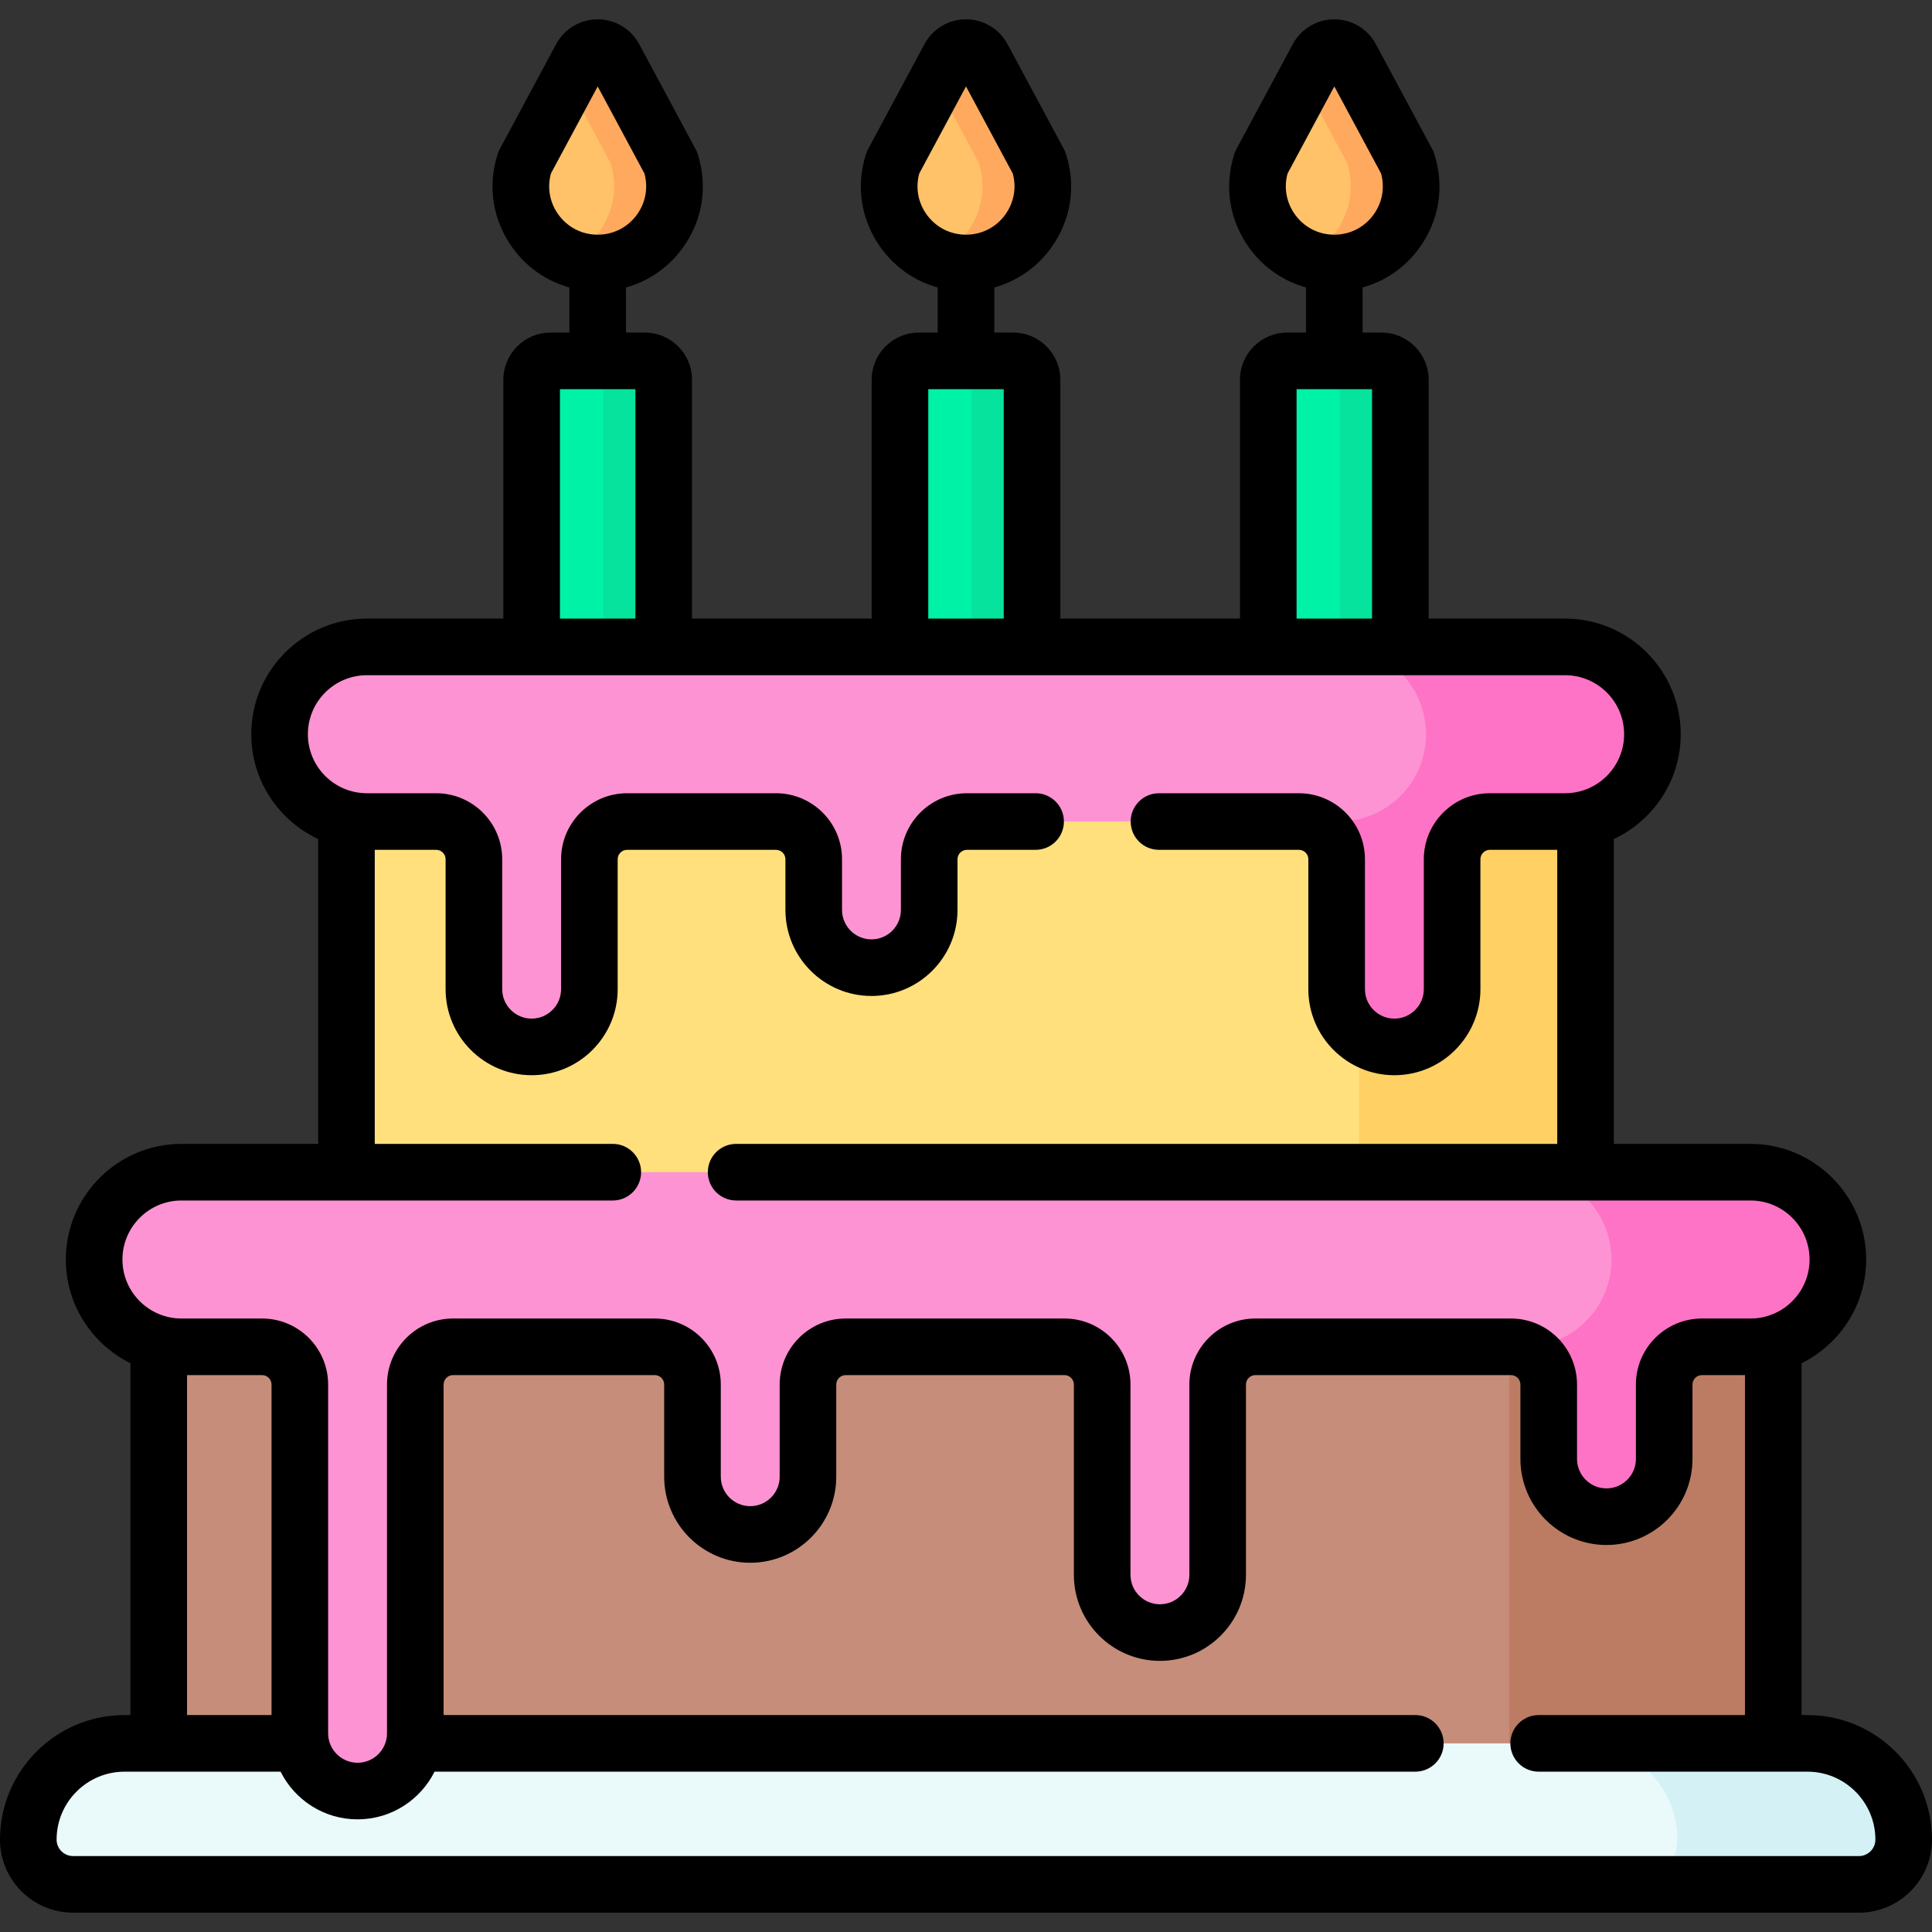 <svg id="Capa_1" enable-background="new 0 0 512 512" height="512" viewBox="0 0 512 512" width="512" xmlns="http://www.w3.org/2000/svg"><rect x="0" y="0" width="512" height="512" fill="#333333" stroke="none"/><g><g><g><path d="m268.501 247.24h-25c-2.761 0-5-2.239-5-5v-141.6c0-2.761 2.239-5 5-5h15c2.761 0 5 2.239 5 5l10 141.6c0 2.761-2.239 5-5 5z" fill="#00f2a6"/><path d="m273.502 100.641v141.6c0 2.76-2.24 5-5 5h-16c2.76 0 5-2.24 5-5v-141.6c0-2.76-2.24-5-5-5h16c2.76 0 5 2.24 5 5z" fill="#05e39c"/><path d="m256.001 67.696c13.808 0 21.603-11.463 17.354-24.601l-12.949-24.838c-1.886-3.513-6.924-3.513-8.81 0l-3.593 3.692-11.355 21.146c-3.366 10.407 2.081 21.018 11.354 24.979 2.432 1.041 5.129-.378 7.999-.378z" fill="#ffc269"/><path d="m256.002 69.701c-2.87 0-5.57-.58-8-1.62 9.27-3.97 14.72-14.58 11.35-24.99l-11.35-21.14 3.59-6.69c1.89-3.52 6.93-3.52 8.81 0l14.95 27.83c4.25 13.14-5.54 26.61-19.35 26.61z" fill="#ffa95f"/><path d="m170.892 247.24h-25c-2.761 0-5-2.239-5-5v-141.6c0-2.761 2.239-5 5-5h15c2.761 0 5 2.239 5 5l10 141.6c0 2.761-2.238 5-5 5z" fill="#00f2a6"/><path d="m175.894 100.641v141.6c0 2.76-2.24 5-5 5h-16c2.76 0 5-2.24 5-5v-141.6c0-2.76-2.24-5-5-5h16c2.76 0 5 2.24 5 5z" fill="#05e39c"/><path d="m158.392 67.696c13.808 0 21.603-11.463 17.354-24.601l-12.949-24.838c-1.886-3.513-6.924-3.513-8.81 0l-3.594 3.692-11.355 21.146c-3.366 10.407 2.081 21.018 11.354 24.979 2.433 1.041 5.13-.378 8-.378z" fill="#ffc269"/><path d="m158.394 69.701c-2.87 0-5.57-.58-8-1.62 9.27-3.97 14.72-14.58 11.35-24.99l-11.35-21.14 3.59-6.69c1.89-3.52 6.93-3.52 8.81 0l14.95 27.83c4.25 13.14-5.54 26.61-19.35 26.61z" fill="#ffa95f"/><path d="m366.108 247.24h-25c-2.761 0-5-2.239-5-5v-141.6c0-2.761 2.239-5 5-5h15c2.761 0 5 2.239 5 5l10 141.6c0 2.761-2.238 5-5 5z" fill="#00f2a6"/><path d="m371.11 100.641v141.6c0 2.76-2.24 5-5 5h-16c2.76 0 5-2.24 5-5v-141.6c0-2.76-2.24-5-5-5h16c2.76 0 5 2.24 5 5z" fill="#05e39c"/><path d="m91.815 190.892h308.369v184.889h-308.369z" fill="#ffe07d"/><path d="m360.18 190.891h60v184.89h-60z" fill="#ffd064"/><path d="m42.063 322.217h387.874v148.237h-387.874z" fill="#c68d7a"/><path d="m399.94 322.221h70v148.23h-70z" fill="#bc7c63"/><path d="m428.997 462.013h-395.994c-14.085 0-25.503 11.418-25.503 25.503 0 6.552 5.311 11.864 11.863 11.864h423.273c6.552 0 11.864-5.312 11.864-11.864 0-14.085-11.418-25.503-25.503-25.503z" fill="#eaf9fa"/><path d="m353.608 67.696c13.808 0 21.603-11.463 17.354-24.601l-12.949-24.838c-1.886-3.513-6.924-3.513-8.81 0l-3.593 3.692-11.355 21.146c-3.366 10.407 2.081 21.018 11.354 24.979 2.433 1.041 5.129-.378 7.999-.378z" fill="#ffc269"/><path d="m353.61 69.701c-2.87 0-5.57-.58-8-1.62 9.27-3.97 14.72-14.58 11.35-24.99l-11.35-21.14 3.59-6.69c1.89-3.52 6.93-3.52 8.81 0l14.95 27.83c4.25 13.14-5.54 26.61-19.35 26.61z" fill="#ffa95f"/><path d="m453.915 312.644-50-2h-355.83c-12.779 0-23.138 10.359-23.138 23.138 0 12.779 10.359 23.138 23.138 23.138h21.372c5.523 0 10 4.477 10 10v92.428c0 8.451 6.851 15.301 15.301 15.301 8.451 0 15.301-6.851 15.301-15.301v-92.428c0-5.523 4.477-10 10-10h53.456c5.523 0 10 4.477 10 10v24.428c0 8.451 6.851 15.301 15.301 15.301 8.451 0 15.301-6.851 15.301-15.301v-24.428c0-5.523 4.477-10 10-10h57.972c5.523 0 10 4.477 10 10v50.428c0 8.451 6.851 15.301 15.301 15.301 8.451 0 15.301-6.851 15.301-15.301v-50.428c0-5.523 4.477-10 10-10h67.735c5.523 0 20 4.477 20 10v19.718c0 8.451-3.149 5.301 5.301 5.301 8.451 0 5.301 3.149 5.301-5.301v-19.718c0-5.523 14.477-20 20-20h12.883c12.779 0 13.138-.359 13.138-13.138.004-12.778-10.356-21.138-23.134-21.138z" fill="#fe93d3"/><path d="m478.997 462.013h-60c14.085 0 25.503 11.418 25.503 25.503 0 6.552-5.312 11.864-11.864 11.864h60c6.552 0 11.864-5.312 11.864-11.864 0-14.085-11.418-25.503-25.503-25.503z" fill="#d4f2f6"/><path d="m463.915 310.644h-60c12.779 0 23.138 10.359 23.138 23.138 0 12.779-10.359 23.138-23.138 23.138h-3.486c5.523 0 10 4.477 10 10v19.718c0 8.451 6.851 15.301 15.301 15.301 8.451 0 15.301-6.851 15.301-15.301v-19.718c0-5.523 4.477-10 10-10h12.883c12.779 0 23.138-10.359 23.138-23.138.001-12.778-10.359-23.138-23.137-23.138z" fill="#fe73c5"/><g><path d="m414.77 173.44-59.924-2h-257.617c-12.779 0-23.138 10.359-23.138 23.138 0 12.779 10.359 23.138 23.138 23.138h18.361c5.523 0 10 4.477 10 10v34.428c0 8.451 6.851 15.301 15.301 15.301 8.451 0 15.301-6.851 15.301-15.301v-34.428c0-5.523 4.477-10 10-10h39.456c5.523 0 10 4.477 10 10v13.428c0 8.451 6.851 15.301 15.301 15.301 8.451 0 15.301-6.851 15.301-15.301v-13.428c0-5.523 4.477-10 10-10h87.972c5.523 0 20 4.477 20 10v34.428c0 8.451-3.149 5.301 5.301 5.301 8.451 0 5.301 3.149 5.301-5.301v-34.428c0-5.523 14.477-20 20-20h19.944c-13.888 0 23.138-.359 23.138-13.138.002-12.779-10.357-21.138-23.136-21.138z" fill="#fe93d3"/></g><g><path d="m414.77 171.44h-60c12.779 0 23.138 10.359 23.138 23.138 0 12.779-10.359 23.138-23.138 23.138h-10.547c5.523 0 10 4.477 10 10v34.428c0 8.451 6.85 15.301 15.301 15.301s15.301-6.851 15.301-15.301v-34.428c0-5.523 4.477-10 10-10h19.944c12.779 0 23.138-10.359 23.138-23.138.001-12.779-10.358-23.138-23.137-23.138z" fill="#fe73c5"/></g></g></g><path d="m478.997 454.512h-1.56v-93.247c10.13-5.004 17.116-15.441 17.116-27.483 0-16.894-13.744-30.638-30.638-30.638h-36.23v-80.793c10.457-4.882 17.724-15.492 17.724-27.774 0-16.894-13.744-30.638-30.638-30.638h-36.162v-63.3c0-6.893-5.607-12.5-12.5-12.5h-5v-11.96c5.972-1.646 11.233-5.25 15.013-10.445 5.3-7.284 6.749-16.376 3.977-24.947-.139-.428-.315-.843-.529-1.24l-14.949-27.838c-2.181-4.063-6.401-6.586-11.013-6.586-4.611 0-8.831 2.523-11.012 6.586l-14.949 27.838c-.213.397-.39.812-.528 1.24-2.772 8.57-1.323 17.664 3.976 24.947 3.78 5.194 9.041 8.798 15.013 10.444v11.96h-5c-6.893 0-12.5 5.607-12.5 12.5v63.3h-47.608v-63.3c0-6.893-5.607-12.5-12.5-12.5h-5v-11.96c5.972-1.646 11.233-5.25 15.013-10.445 5.3-7.284 6.749-16.376 3.977-24.947-.139-.428-.315-.843-.529-1.24l-14.949-27.839c-2.182-4.062-6.402-6.586-11.014-6.585-4.611 0-8.831 2.524-11.012 6.586l-14.949 27.838c-.213.397-.39.812-.529 1.24-2.772 8.571-1.322 17.664 3.977 24.947 3.779 5.195 9.04 8.798 15.013 10.445v11.96h-5c-6.893 0-12.5 5.607-12.5 12.5v63.3h-47.608v-63.3c0-6.893-5.607-12.5-12.5-12.5h-5v-11.96c5.972-1.646 11.234-5.25 15.013-10.444 5.299-7.284 6.749-16.377 3.976-24.947-.138-.428-.315-.843-.528-1.24l-14.949-27.838c-2.181-4.063-6.401-6.586-11.012-6.586s-8.831 2.523-11.013 6.586l-14.947 27.837c-.213.397-.39.812-.529 1.24-2.772 8.571-1.322 17.664 3.977 24.947 3.779 5.195 9.04 8.798 15.013 10.445v11.96h-5c-6.893 0-12.5 5.607-12.5 12.5v63.3h-36.162c-16.894 0-30.638 13.744-30.638 30.638 0 12.281 7.267 22.892 17.724 27.774v80.793h-36.23c-16.894 0-30.638 13.744-30.638 30.638 0 12.042 6.986 22.479 17.116 27.483v93.247h-1.56c-18.198.001-33.003 14.806-33.003 33.004 0 10.677 8.686 19.363 19.363 19.363h473.273c10.677 0 19.363-8.686 19.363-19.363.001-18.198-14.804-33.003-33.002-33.003zm-135.772-397.603c-2.325-3.196-3.043-7.148-2.006-10.929l12.39-23.074 12.391 23.074c1.037 3.781.319 7.733-2.007 10.929-2.444 3.359-6.229 5.286-10.384 5.286s-7.94-1.926-10.384-5.286zm.383 46.23h20v60.8h-20zm-97.992-46.23c-2.326-3.196-3.043-7.148-2.007-10.929l12.391-23.074 12.391 23.074c1.037 3.781.319 7.733-2.007 10.929-2.444 3.359-6.229 5.286-10.384 5.286s-7.94-1.926-10.384-5.286zm.384 46.23h20v60.8h-20zm-97.992-46.23c-2.326-3.196-3.043-7.148-2.007-10.929l12.391-23.074 12.39 23.074c1.037 3.781.319 7.733-2.006 10.929-2.444 3.359-6.229 5.286-10.384 5.286s-7.94-1.926-10.384-5.286zm.384 46.23h20v60.8h-20zm-100.307 215.005h114.313c4.142 0 7.5-3.358 7.5-7.5s-3.358-7.5-7.5-7.5h-63.083v-77.929h16.275c1.379 0 2.5 1.122 2.5 2.5v34.428c0 12.573 10.228 22.801 22.801 22.801s22.801-10.229 22.801-22.801v-34.428c0-1.378 1.122-2.5 2.5-2.5h39.456c1.378 0 2.5 1.122 2.5 2.5v13.428c0 12.573 10.229 22.801 22.801 22.801s22.801-10.229 22.801-22.801v-13.428c0-1.378 1.122-2.5 2.5-2.5h18.2c4.142 0 7.5-3.358 7.5-7.5s-3.358-7.5-7.5-7.5h-18.2c-9.649 0-17.5 7.851-17.5 17.5v13.428c0 4.302-3.499 7.801-7.801 7.801-4.301 0-7.801-3.499-7.801-7.801v-13.428c0-9.649-7.851-17.5-17.5-17.5h-39.456c-9.649 0-17.5 7.851-17.5 17.5v34.428c0 4.302-3.499 7.801-7.801 7.801s-7.801-3.5-7.801-7.801v-34.428c0-9.649-7.851-17.5-17.5-17.5h-18.361c-8.623 0-15.638-7.015-15.638-15.638s7.015-15.638 15.638-15.638h317.541c8.623 0 15.638 7.015 15.638 15.638s-7.015 15.638-15.638 15.638h-19.944c-9.649 0-17.5 7.851-17.5 17.5v34.428c0 4.302-3.499 7.801-7.801 7.801s-7.801-3.5-7.801-7.801v-34.428c0-9.649-7.851-17.5-17.5-17.5h-37.085c-4.142 0-7.5 3.358-7.5 7.5s3.358 7.5 7.5 7.5h37.085c1.379 0 2.5 1.122 2.5 2.5v34.428c0 12.573 10.229 22.801 22.801 22.801 12.573 0 22.801-10.229 22.801-22.801v-34.428c0-1.378 1.122-2.5 2.5-2.5h17.858v77.929h-217.6c-4.142 0-7.5 3.358-7.5 7.5s3.358 7.5 7.5 7.5h268.83c8.623 0 15.638 7.015 15.638 15.638s-7.015 15.638-15.638 15.638h-12.883c-9.65 0-17.5 7.851-17.5 17.5v19.718c0 4.302-3.5 7.801-7.801 7.801-4.302 0-7.801-3.499-7.801-7.801v-19.718c0-9.649-7.851-17.5-17.5-17.5h-67.735c-9.649 0-17.5 7.851-17.5 17.5v50.428c0 4.302-3.5 7.801-7.801 7.801-4.302 0-7.801-3.499-7.801-7.801v-50.428c0-9.649-7.851-17.5-17.5-17.5h-57.972c-9.649 0-17.5 7.851-17.5 17.5v24.428c0 4.302-3.5 7.801-7.801 7.801-4.302 0-7.801-3.499-7.801-7.801v-24.428c0-9.649-7.851-17.5-17.5-17.5h-53.458c-9.649 0-17.5 7.851-17.5 17.5v92.428c0 4.302-3.499 7.801-7.801 7.801s-7.801-3.499-7.801-7.801v-92.428c0-9.649-7.851-17.5-17.5-17.5h-21.373c-8.623 0-15.638-7.015-15.638-15.638s7.015-15.638 15.638-15.638zm1.478 46.275h19.895c1.378 0 2.5 1.122 2.5 2.5v87.592h-22.395zm443.074 127.459h-473.274c-2.406 0-4.363-1.957-4.363-4.363 0-9.927 8.076-18.003 18.003-18.003h41.354c3.744 7.484 11.48 12.637 20.402 12.637s16.658-5.153 20.402-12.637h259.919c4.142 0 7.5-3.358 7.5-7.5s-3.358-7.5-7.5-7.5h-257.52v-87.592c0-1.378 1.122-2.5 2.5-2.5h53.456c1.378 0 2.5 1.122 2.5 2.5v24.428c0 12.573 10.229 22.801 22.801 22.801 12.573 0 22.801-10.228 22.801-22.801v-24.428c0-1.378 1.122-2.5 2.5-2.5h57.972c1.378 0 2.5 1.122 2.5 2.5v50.428c0 12.573 10.229 22.801 22.801 22.801 12.573 0 22.801-10.228 22.801-22.801v-50.428c0-1.378 1.122-2.5 2.5-2.5h67.735c1.378 0 2.5 1.122 2.5 2.5v19.718c0 12.573 10.229 22.801 22.801 22.801 12.573 0 22.801-10.229 22.801-22.801v-19.718c0-1.378 1.121-2.5 2.5-2.5h11.406v90.092h-54.67c-4.142 0-7.5 3.358-7.5 7.5s3.358 7.5 7.5 7.5h71.23c9.927 0 18.003 8.076 18.003 18.003.002 2.405-1.956 4.363-4.361 4.363z"/></g></svg>